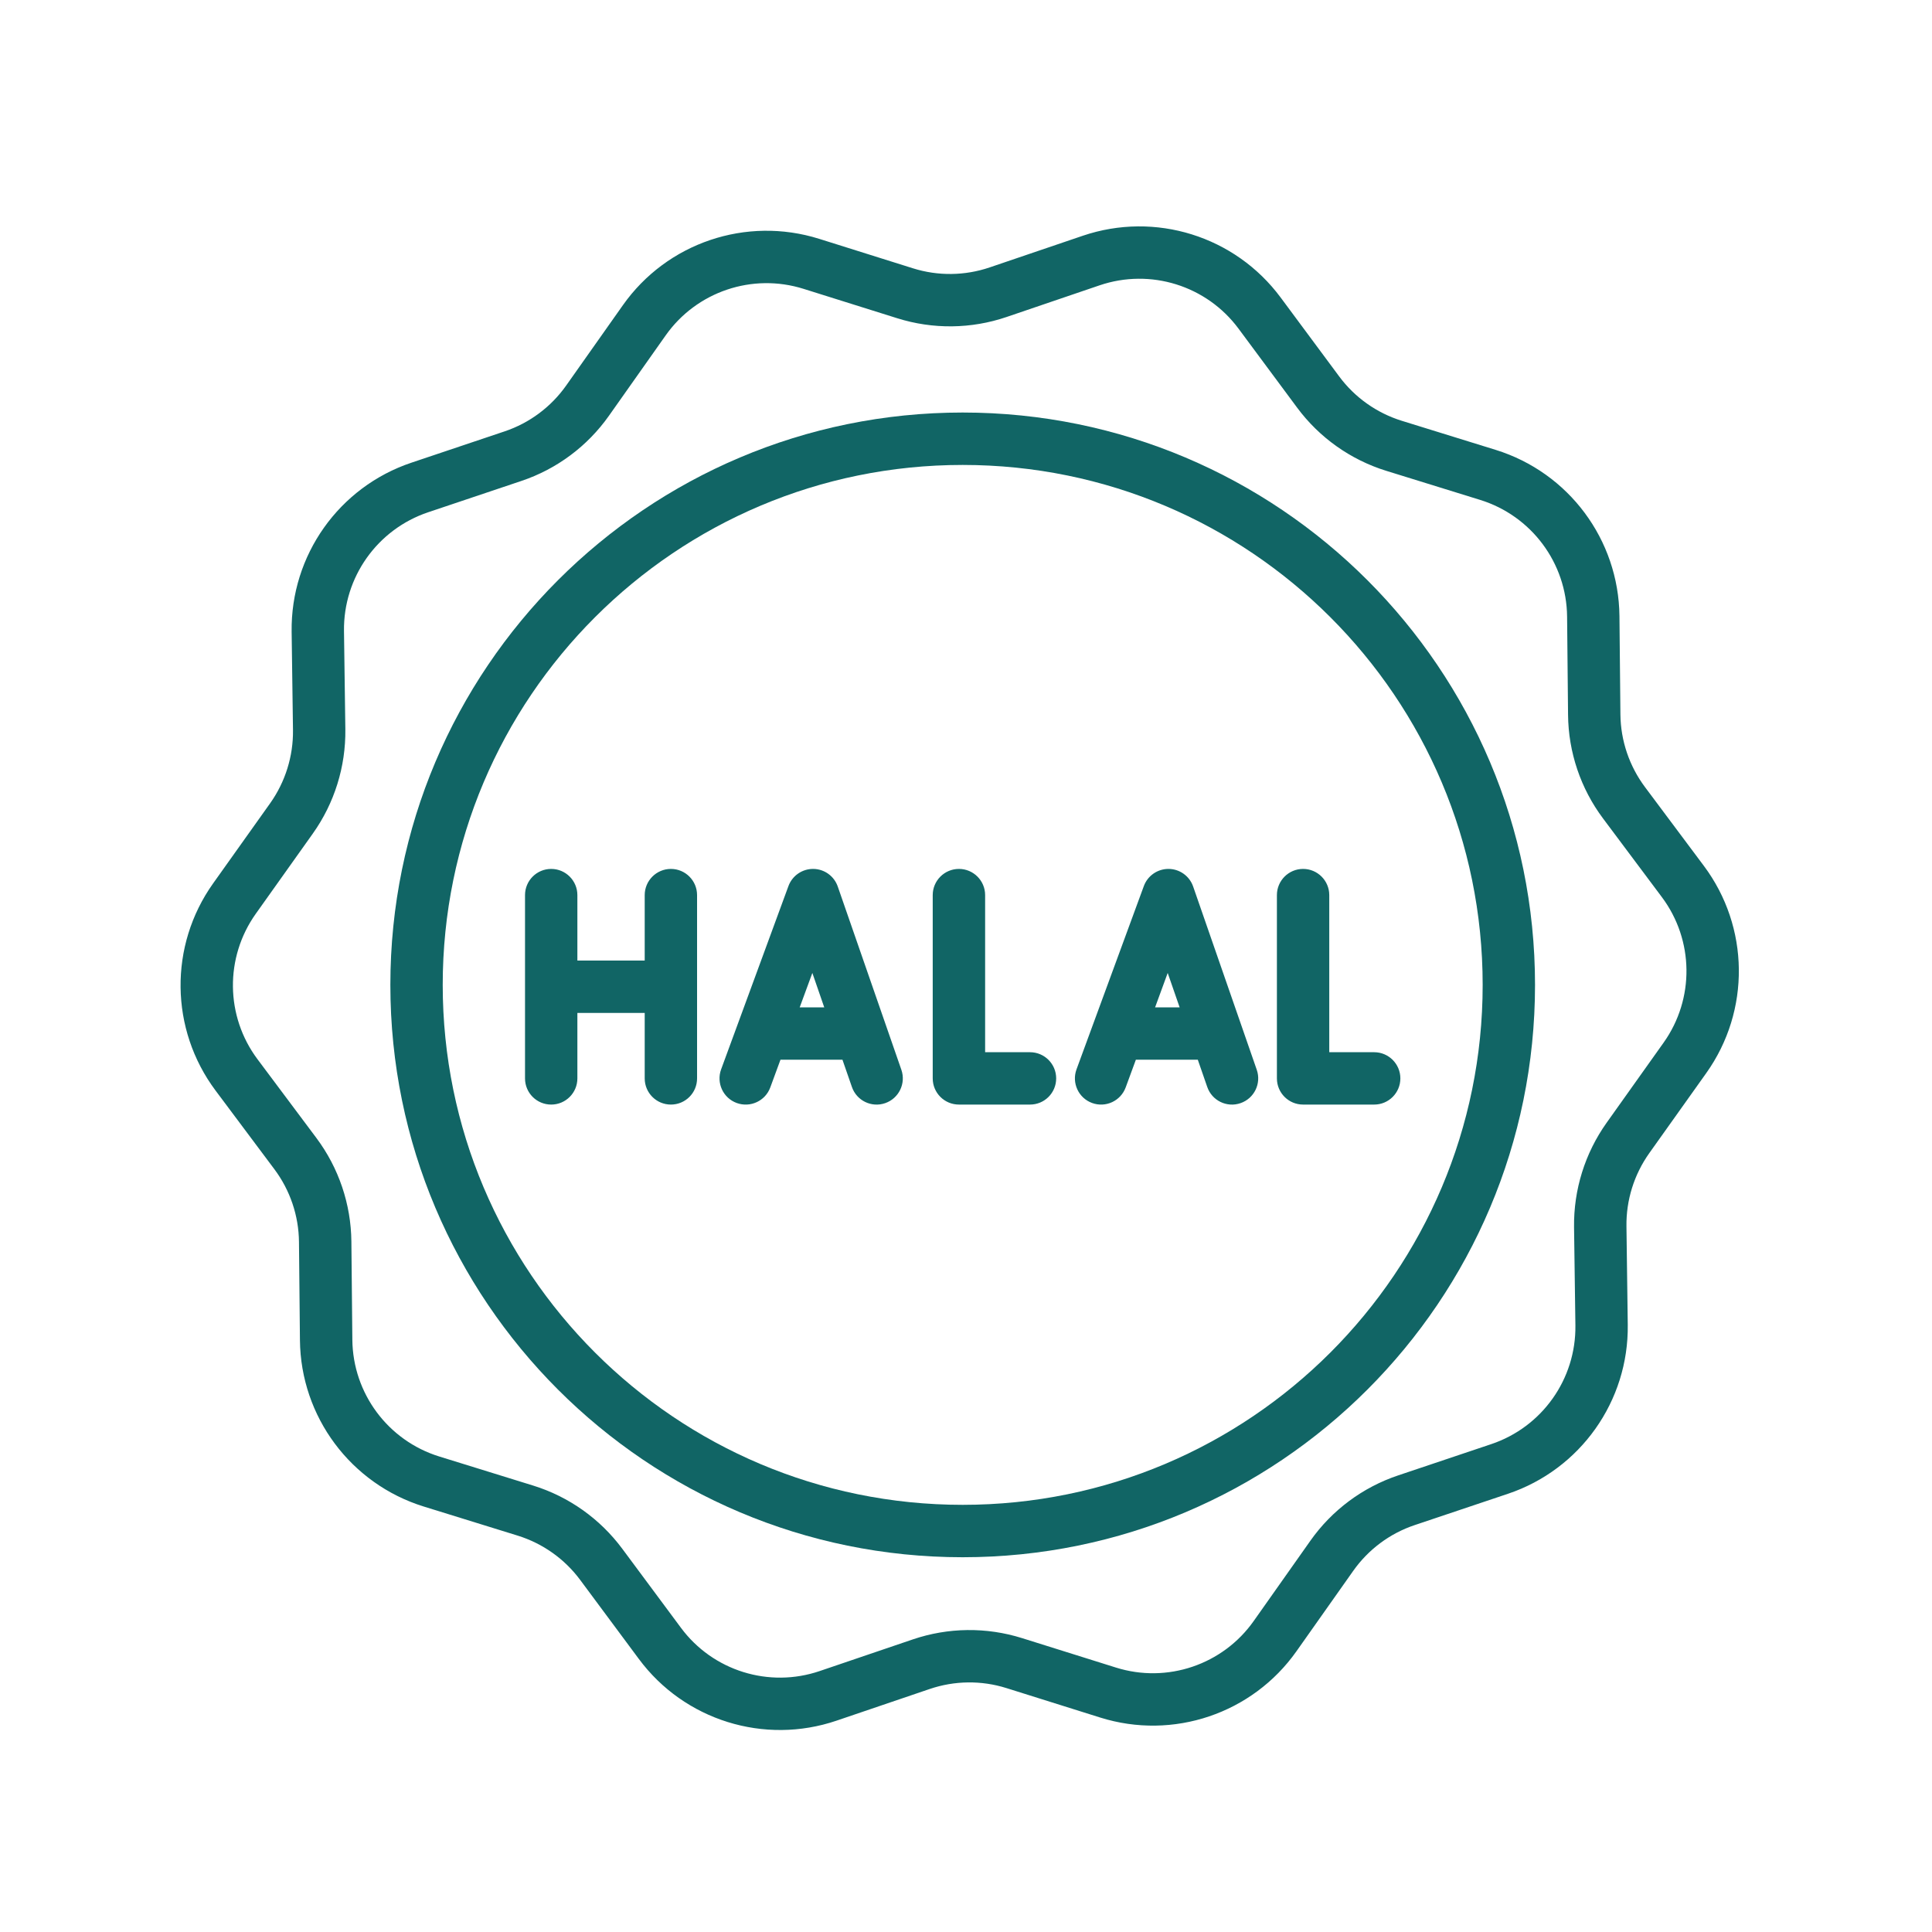 <svg width="40" height="40" viewBox="0 0 40 40" fill="none" xmlns="http://www.w3.org/2000/svg">
<path fill-rule="evenodd" clip-rule="evenodd" d="M19.931 9.626C13.986 9.626 9.166 14.445 9.166 20.391C9.166 26.337 13.986 31.156 19.931 31.156C25.877 31.156 30.697 26.337 30.697 20.391C30.697 14.445 25.877 9.626 19.931 9.626ZM8.082 20.391C8.082 13.847 13.387 8.541 19.931 8.541C26.476 8.541 31.781 13.847 31.781 20.391C31.781 26.935 26.476 32.241 19.931 32.241C13.387 32.241 8.082 26.935 8.082 20.391Z" fill="#116565"/>
<path fill-rule="evenodd" clip-rule="evenodd" d="M12.896 6.319C13.808 5.026 15.451 4.471 16.961 4.945L18.902 5.555C19.42 5.718 19.977 5.711 20.491 5.536L22.418 4.881C23.916 4.372 25.571 4.888 26.514 6.159L27.726 7.793C28.05 8.23 28.504 8.551 29.022 8.712L30.966 9.314C32.478 9.783 33.513 11.174 33.529 12.756L33.549 14.791C33.554 15.334 33.733 15.861 34.058 16.296L35.276 17.926C36.224 19.193 36.244 20.927 35.327 22.216L34.147 23.874C33.832 24.317 33.666 24.848 33.674 25.391L33.701 27.426C33.723 29.008 32.72 30.423 31.221 30.927L29.291 31.575C28.776 31.747 28.33 32.08 28.017 32.523L26.843 34.186C25.931 35.479 24.288 36.034 22.779 35.56L20.837 34.95C20.319 34.787 19.762 34.794 19.248 34.969L17.321 35.624C15.824 36.133 14.168 35.617 13.226 34.346L12.013 32.712C11.69 32.276 11.236 31.954 10.717 31.793L8.773 31.191C7.262 30.722 6.226 29.331 6.21 27.749L6.19 25.714C6.185 25.171 6.007 24.644 5.682 24.209L4.463 22.579C3.516 21.312 3.495 19.578 4.413 18.289L5.593 16.631C5.907 16.188 6.073 15.657 6.066 15.114L6.038 13.079C6.016 11.497 7.019 10.082 8.519 9.579L10.448 8.931C10.963 8.758 11.409 8.425 11.722 7.982L12.896 6.319ZM16.636 5.98C15.576 5.647 14.422 6.037 13.782 6.944L12.608 8.607C12.162 9.239 11.527 9.712 10.793 9.958L8.864 10.606C7.811 10.96 7.107 11.953 7.122 13.064L7.15 15.099C7.16 15.873 6.924 16.629 6.476 17.259L5.296 18.918C4.652 19.823 4.666 21.04 5.331 21.93L6.55 23.56C7.013 24.179 7.267 24.93 7.275 25.704L7.295 27.739C7.306 28.849 8.033 29.826 9.094 30.155L11.038 30.757C11.777 30.986 12.423 31.445 12.884 32.066L14.097 33.7C14.758 34.593 15.921 34.955 16.972 34.597L18.899 33.942C19.631 33.693 20.424 33.684 21.162 33.916L23.104 34.525C24.163 34.858 25.317 34.468 25.957 33.561L27.131 31.898C27.577 31.266 28.213 30.793 28.946 30.547L30.875 29.899C31.928 29.545 32.632 28.552 32.617 27.441L32.589 25.406C32.579 24.633 32.815 23.876 33.263 23.246L34.443 21.587C35.087 20.682 35.073 19.465 34.408 18.575L33.189 16.945C32.726 16.326 32.472 15.575 32.465 14.801L32.445 12.766C32.434 11.655 31.706 10.679 30.645 10.35L28.701 9.748C27.963 9.519 27.316 9.061 26.855 8.439L25.643 6.805C24.981 5.912 23.819 5.55 22.767 5.907L20.84 6.563C20.108 6.812 19.315 6.821 18.577 6.589L16.636 5.98Z" fill="#116565"/>
<path fill-rule="evenodd" clip-rule="evenodd" d="M16.838 17.99C17.067 17.992 17.27 18.138 17.345 18.355L18.662 22.149C18.76 22.432 18.61 22.741 18.328 22.839C18.045 22.938 17.736 22.788 17.638 22.505L17.442 21.94H16.159L15.948 22.514C15.845 22.795 15.533 22.939 15.252 22.836C14.971 22.733 14.827 22.421 14.93 22.14L16.324 18.345C16.403 18.13 16.609 17.988 16.838 17.99ZM16.557 20.856H17.065L16.819 20.144L16.557 20.856ZM24.196 17.99C24.425 17.992 24.628 18.138 24.703 18.355L26.02 22.149C26.118 22.432 25.968 22.741 25.685 22.839C25.402 22.938 25.093 22.788 24.995 22.505L24.799 21.94H23.517L23.306 22.514C23.202 22.795 22.891 22.939 22.61 22.836C22.329 22.733 22.185 22.421 22.288 22.14L23.682 18.345C23.761 18.13 23.967 17.988 24.196 17.99ZM23.915 20.856H24.423L24.176 20.144L23.915 20.856ZM11.412 17.99C11.711 17.99 11.954 18.233 11.954 18.532V19.887H13.348V18.532C13.348 18.233 13.591 17.99 13.89 17.99C14.19 17.99 14.432 18.233 14.432 18.532V22.327C14.432 22.627 14.19 22.869 13.89 22.869C13.591 22.869 13.348 22.627 13.348 22.327V20.972H11.954V22.327C11.954 22.627 11.711 22.869 11.412 22.869C11.112 22.869 10.87 22.627 10.87 22.327V18.532C10.87 18.233 11.112 17.99 11.412 17.99ZM19.854 17.99C20.153 17.99 20.396 18.233 20.396 18.532V21.785H21.325C21.625 21.785 21.867 22.028 21.867 22.327C21.867 22.627 21.625 22.869 21.325 22.869H19.854C19.554 22.869 19.311 22.627 19.311 22.327V18.532C19.311 18.233 19.554 17.99 19.854 17.99ZM26.979 17.99C27.278 17.99 27.521 18.233 27.521 18.532V21.785H28.451C28.75 21.785 28.993 22.028 28.993 22.327C28.993 22.627 28.75 22.869 28.451 22.869H26.979C26.68 22.869 26.437 22.627 26.437 22.327V18.532C26.437 18.233 26.68 17.99 26.979 17.99Z" fill="#116565"/>
</svg>
